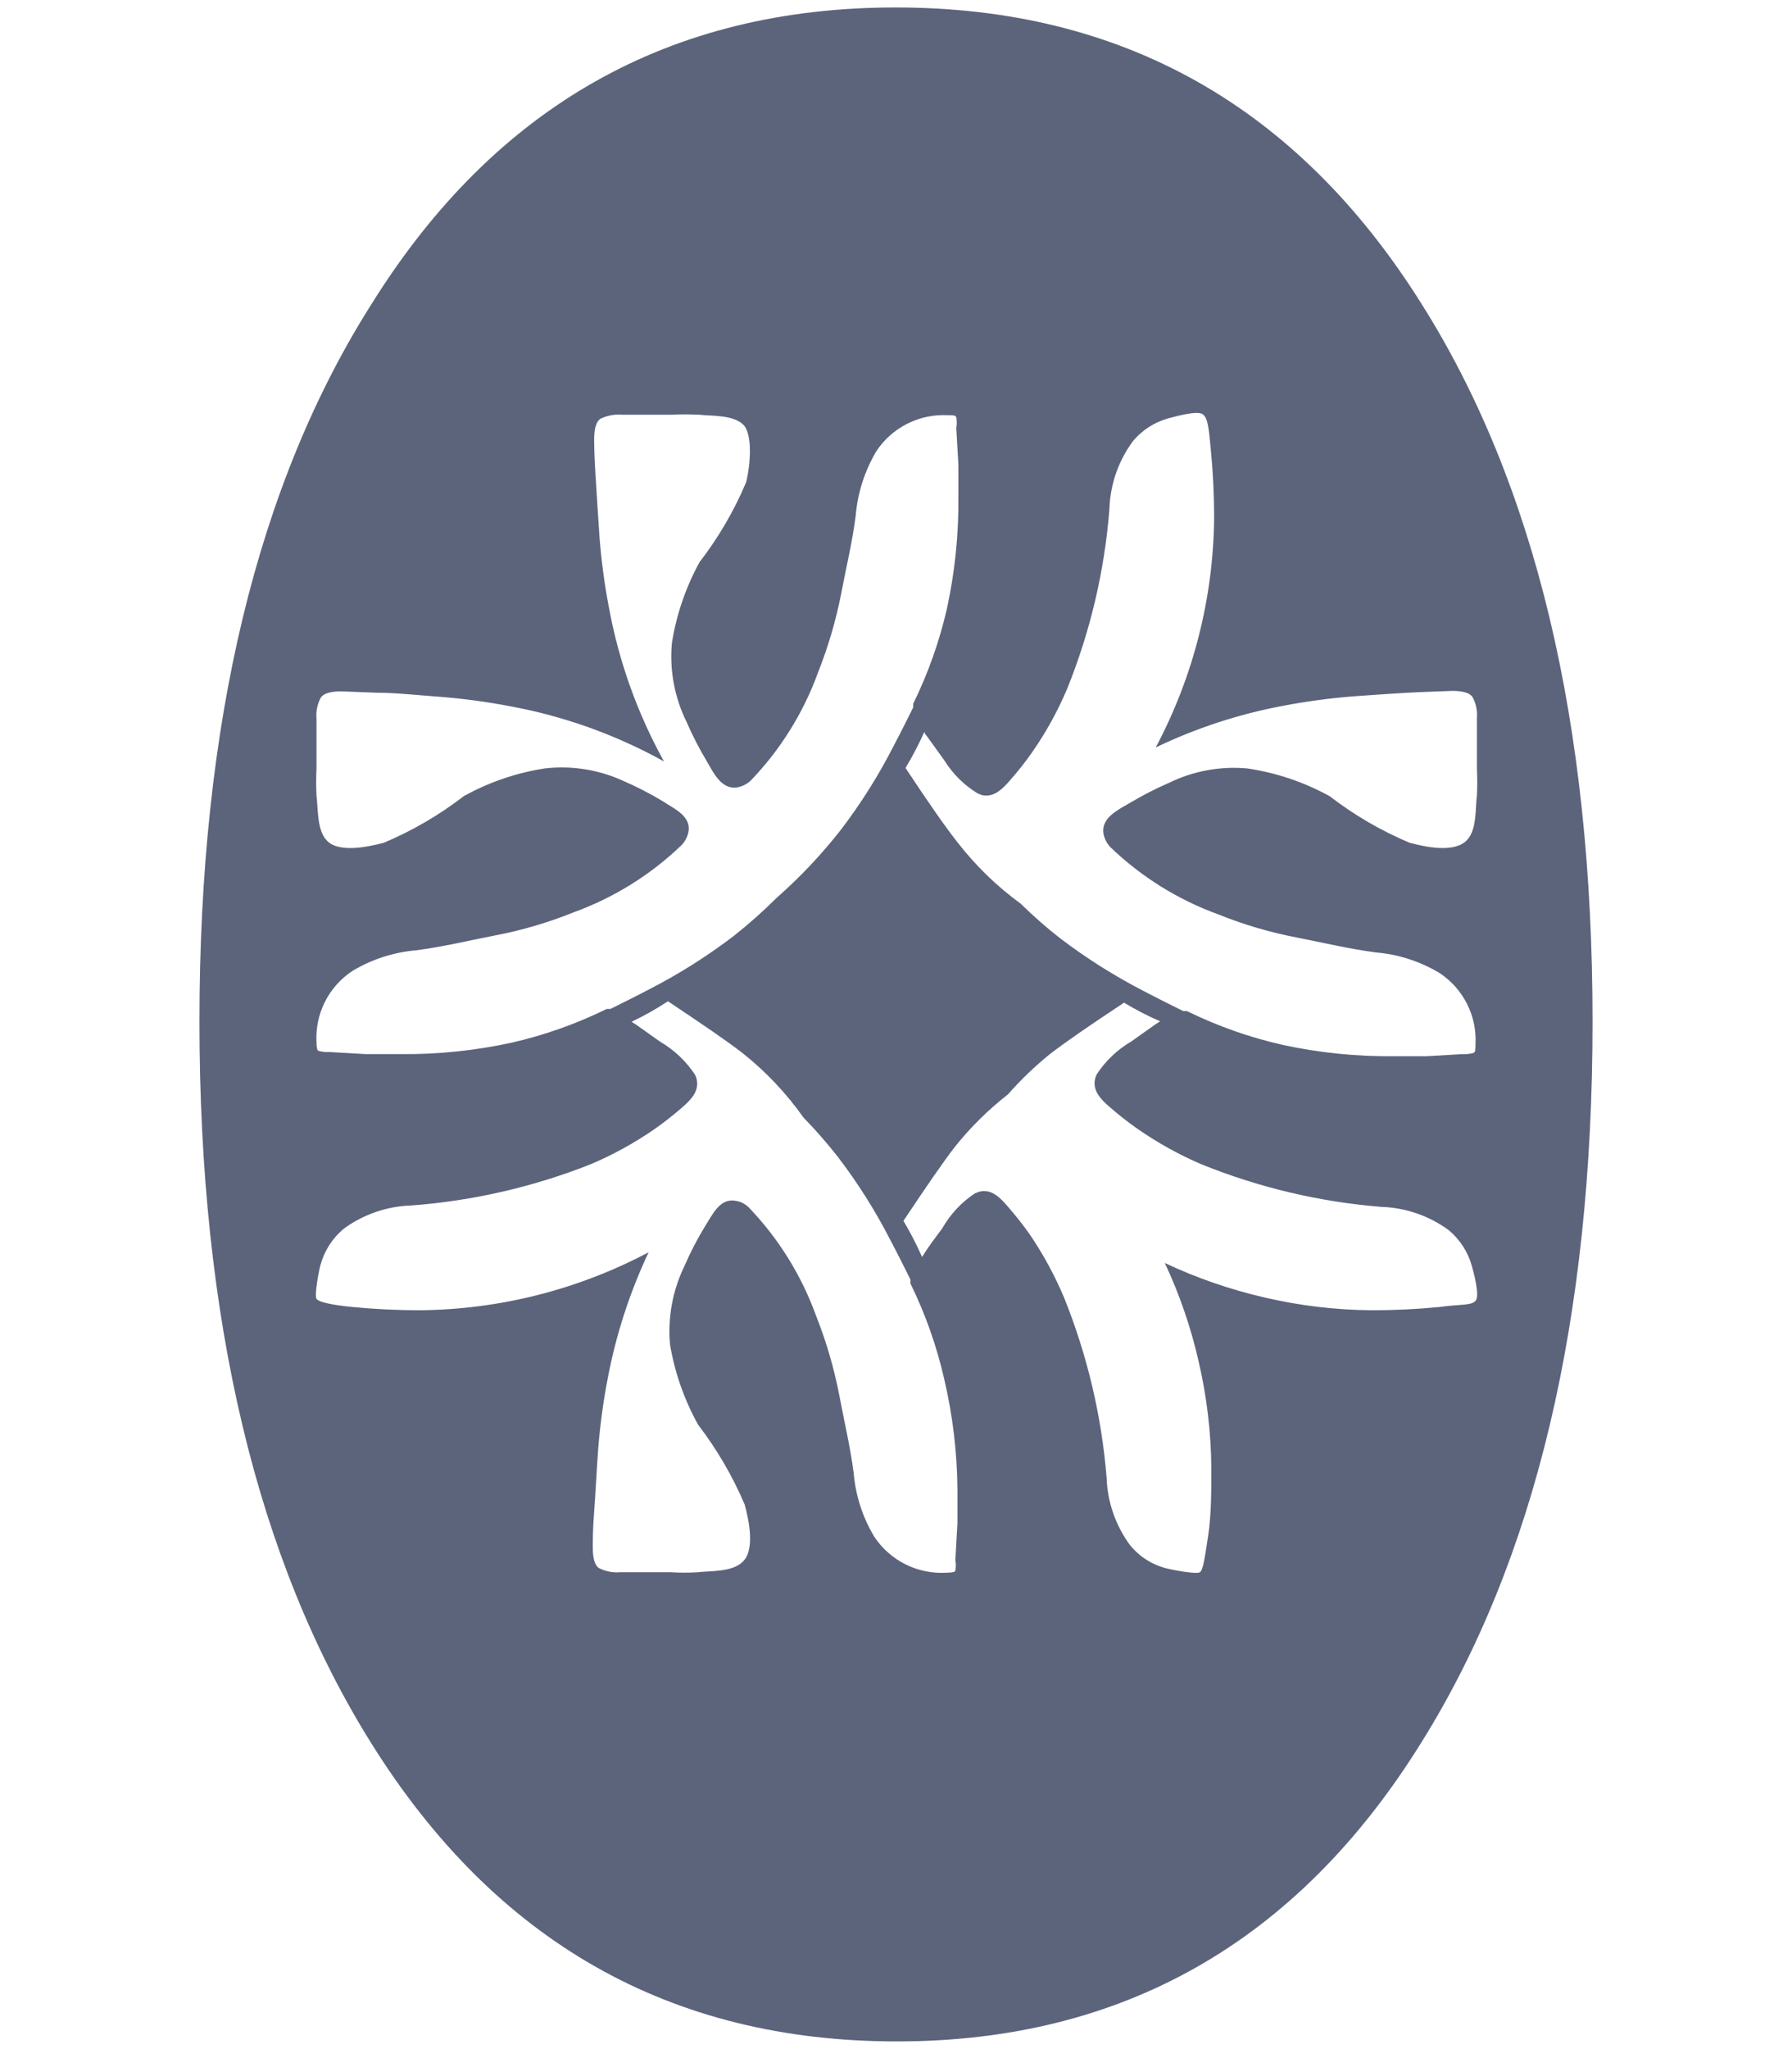 <svg width="63" height="72" viewBox="0 0 63 72" fill="none" xmlns="http://www.w3.org/2000/svg">
<g clip-path="url(#clip0_168_242)">
<path d="M49.95 10.636C45.597 3.725 39.45 0.267 31.508 0.262C23.566 0.256 17.427 3.715 13.091 10.636C9.038 17.002 7.012 25.418 7.012 35.886C7.012 46.353 9.024 54.807 13.05 61.249C17.413 68.231 23.566 71.725 31.508 71.73C39.45 71.736 45.597 68.245 49.95 61.257C53.975 54.832 55.988 46.377 55.988 35.894C55.988 25.41 53.975 16.991 49.95 10.636ZM34.364 27.875L34.503 27.933C34.936 28.047 35.264 27.704 35.509 27.417C35.784 27.108 36.041 26.783 36.278 26.444C36.767 25.745 37.181 24.996 37.514 24.21C38.331 22.191 38.833 20.057 39.003 17.886C39.029 17.03 39.315 16.203 39.821 15.513C40.149 15.112 40.596 14.826 41.097 14.694C41.31 14.637 42.095 14.416 42.283 14.556C42.472 14.694 42.496 15.063 42.57 15.824C42.644 16.584 42.684 17.378 42.684 18.204C42.656 21.017 41.951 23.781 40.631 26.264C42.055 25.581 43.562 25.088 45.114 24.799C45.945 24.641 46.783 24.529 47.626 24.464C48.444 24.406 49.14 24.357 49.786 24.325L51.054 24.276C51.431 24.276 51.668 24.349 51.766 24.488C51.892 24.718 51.946 24.98 51.922 25.241V27C51.938 27.319 51.938 27.638 51.922 27.957C51.864 28.407 51.922 29.136 51.586 29.504C51.153 29.994 50.097 29.757 49.549 29.61C48.547 29.187 47.604 28.637 46.743 27.974C45.843 27.479 44.862 27.149 43.846 27C42.901 26.915 41.95 27.09 41.097 27.507C40.615 27.716 40.148 27.957 39.698 28.227C39.305 28.456 38.692 28.743 38.798 29.307C38.833 29.483 38.918 29.645 39.044 29.774C40.128 30.815 41.419 31.617 42.832 32.13C43.733 32.493 44.667 32.767 45.622 32.948C46.538 33.128 47.43 33.341 48.354 33.464C49.153 33.529 49.926 33.779 50.613 34.192C51.023 34.463 51.355 34.836 51.576 35.276C51.797 35.715 51.9 36.204 51.873 36.695C51.873 36.876 51.873 36.974 51.799 36.998C51.677 37.033 51.55 37.047 51.423 37.039L50.138 37.113H49.025C47.7 37.128 46.377 36.993 45.082 36.712C43.921 36.448 42.795 36.05 41.727 35.526H41.645H41.596C41.318 35.386 40.704 35.084 40.222 34.83C39.188 34.298 38.202 33.677 37.276 32.973C36.789 32.594 36.325 32.187 35.885 31.754C35.045 31.142 34.296 30.415 33.66 29.594C33.251 29.078 32.645 28.211 31.835 26.984C32.081 26.574 32.302 26.151 32.498 25.715C32.498 25.781 32.572 25.838 32.613 25.904L33.202 26.722C33.495 27.191 33.892 27.586 34.364 27.875ZM11.127 27V25.257C11.102 24.997 11.157 24.734 11.283 24.505C11.381 24.366 11.618 24.292 11.994 24.292L13.263 24.341C13.909 24.341 14.629 24.423 15.423 24.48C16.265 24.545 17.104 24.657 17.934 24.816C19.83 25.164 21.657 25.819 23.343 26.755C22.414 25.076 21.762 23.258 21.412 21.371C21.253 20.543 21.141 19.707 21.076 18.867C21.019 18.049 20.978 17.354 20.937 16.707C20.896 16.061 20.888 15.644 20.888 15.439C20.888 15.063 20.962 14.817 21.101 14.719C21.336 14.601 21.599 14.55 21.862 14.572H23.621C23.937 14.556 24.254 14.556 24.57 14.572C25.02 14.621 25.748 14.572 26.116 14.907C26.484 15.243 26.37 16.396 26.231 16.945C25.809 17.947 25.259 18.89 24.594 19.751C24.108 20.637 23.779 21.6 23.621 22.598C23.535 23.55 23.713 24.507 24.136 25.364C24.345 25.845 24.586 26.313 24.856 26.763C25.085 27.155 25.372 27.769 25.936 27.663C26.112 27.628 26.274 27.543 26.403 27.417C27.444 26.333 28.246 25.042 28.759 23.629C29.117 22.726 29.391 21.792 29.577 20.839C29.749 19.923 29.97 19.031 30.084 18.106C30.154 17.308 30.403 16.537 30.813 15.848C31.085 15.44 31.459 15.108 31.898 14.888C32.337 14.667 32.826 14.564 33.316 14.588C33.496 14.588 33.594 14.588 33.619 14.662C33.641 14.786 33.641 14.914 33.619 15.038L33.693 16.323V17.436C33.708 18.761 33.573 20.084 33.292 21.379C33.027 22.537 32.629 23.66 32.105 24.726C32.109 24.75 32.109 24.775 32.105 24.799V24.856C31.966 25.134 31.663 25.748 31.41 26.223C30.881 27.259 30.259 28.244 29.553 29.168C28.877 30.029 28.124 30.826 27.303 31.549C26.822 32.028 26.313 32.478 25.781 32.899C24.855 33.603 23.87 34.225 22.835 34.756C22.353 35.01 21.739 35.313 21.461 35.452H21.412H21.33C20.264 35.976 19.141 36.374 17.983 36.638C16.688 36.92 15.365 37.054 14.04 37.039H12.862L11.577 36.965C11.45 36.973 11.323 36.959 11.201 36.925C11.152 36.925 11.127 36.802 11.127 36.622C11.1 36.131 11.202 35.641 11.423 35.202C11.644 34.763 11.977 34.389 12.387 34.118C13.074 33.705 13.847 33.456 14.645 33.39C15.57 33.267 16.462 33.054 17.378 32.874C18.333 32.694 19.267 32.42 20.168 32.056C21.581 31.544 22.872 30.741 23.956 29.7C24.082 29.572 24.167 29.41 24.202 29.234C24.308 28.669 23.694 28.416 23.302 28.154C22.852 27.883 22.384 27.642 21.903 27.434C21.043 27.042 20.092 26.892 19.154 27C18.154 27.154 17.191 27.484 16.306 27.974C15.445 28.637 14.502 29.187 13.5 29.61C12.952 29.757 11.864 29.994 11.463 29.504C11.143 29.136 11.184 28.407 11.127 27.957C11.111 27.638 11.111 27.319 11.127 27ZM33.66 53.509L33.586 54.818C33.608 54.94 33.608 55.065 33.586 55.186C33.586 55.236 33.464 55.26 33.283 55.26C32.786 55.292 32.289 55.192 31.842 54.971C31.396 54.75 31.015 54.415 30.739 54C30.325 53.314 30.076 52.541 30.011 51.742C29.888 50.817 29.675 49.925 29.503 49.009C29.318 48.056 29.044 47.122 28.685 46.219C28.172 44.806 27.37 43.516 26.329 42.431C26.204 42.303 26.04 42.219 25.863 42.194C25.298 42.087 25.044 42.693 24.783 43.094C24.51 43.54 24.27 44.005 24.063 44.484C23.646 45.34 23.471 46.294 23.555 47.242C23.722 48.232 24.057 49.187 24.545 50.065C25.207 50.927 25.757 51.87 26.182 52.871C26.329 53.419 26.566 54.507 26.075 54.908C25.707 55.236 24.979 55.194 24.529 55.244C24.213 55.264 23.896 55.264 23.58 55.244H21.804C21.545 55.266 21.284 55.215 21.052 55.096C20.913 54.998 20.839 54.761 20.839 54.376C20.839 54.18 20.839 53.755 20.888 53.116C20.937 52.478 20.97 51.75 21.027 50.948C21.092 50.108 21.204 49.272 21.363 48.444C21.653 46.909 22.137 45.416 22.803 44.002C20.328 45.312 17.576 46.011 14.776 46.039C13.958 46.039 13.14 45.998 12.395 45.925C11.651 45.851 11.209 45.753 11.127 45.638C11.045 45.524 11.209 44.656 11.266 44.452C11.401 43.952 11.687 43.507 12.084 43.175C12.777 42.668 13.607 42.383 14.465 42.357C16.626 42.195 18.75 41.706 20.765 40.909C21.549 40.577 22.298 40.165 22.999 39.682C23.34 39.444 23.668 39.187 23.981 38.913C24.267 38.667 24.603 38.34 24.488 37.906C24.476 37.855 24.457 37.805 24.431 37.759C24.119 37.285 23.702 36.891 23.212 36.605L22.393 36.025L22.205 35.902C22.647 35.692 23.074 35.452 23.482 35.182C24.709 36 25.584 36.597 26.1 36.998C26.922 37.65 27.647 38.416 28.252 39.273C28.677 39.709 29.079 40.168 29.454 40.647C30.161 41.571 30.783 42.557 31.312 43.593C31.565 44.067 31.868 44.681 32.007 44.959V45.016C32.009 45.044 32.009 45.071 32.007 45.098C32.531 46.167 32.929 47.292 33.194 48.453C33.495 49.735 33.652 51.047 33.66 52.364V53.509ZM50.604 45.925C49.843 45.998 49.05 46.039 48.224 46.039C46.953 46.029 45.688 45.878 44.452 45.589C43.245 45.311 42.071 44.906 40.95 44.378C41.468 45.48 41.865 46.635 42.136 47.823C42.425 49.06 42.576 50.325 42.586 51.594C42.586 52.413 42.586 53.231 42.472 53.975C42.357 54.72 42.3 55.162 42.185 55.244C42.071 55.325 41.203 55.162 40.999 55.105C40.496 54.977 40.049 54.69 39.723 54.286C39.217 53.596 38.931 52.769 38.904 51.914C38.727 49.742 38.222 47.61 37.407 45.589C37.078 44.809 36.672 44.064 36.196 43.364C35.959 43.028 35.697 42.701 35.427 42.39C35.157 42.079 34.854 41.76 34.421 41.874L34.273 41.932C33.8 42.245 33.408 42.665 33.128 43.159C32.85 43.527 32.654 43.797 32.539 43.977L32.416 44.166C32.224 43.73 32.005 43.306 31.762 42.897C32.58 41.67 33.177 40.803 33.578 40.287C34.124 39.606 34.747 38.991 35.435 38.455C35.883 37.945 36.373 37.474 36.9 37.047C37.415 36.646 38.291 36.041 39.518 35.231C39.925 35.478 40.349 35.697 40.786 35.886L40.598 36.008L39.78 36.589C39.29 36.874 38.873 37.269 38.561 37.743C38.535 37.789 38.515 37.838 38.504 37.89C38.389 38.324 38.724 38.651 39.011 38.896C39.324 39.171 39.651 39.427 39.993 39.666C40.696 40.155 41.447 40.572 42.234 40.909C44.252 41.725 46.382 42.23 48.551 42.406C49.409 42.432 50.239 42.717 50.932 43.224C51.329 43.556 51.615 44.001 51.75 44.501C51.807 44.706 52.02 45.491 51.889 45.687C51.758 45.884 51.365 45.818 50.604 45.925Z" fill="#343E5C" fill-opacity="0.8"/>
</g>
<defs>
<clipPath id="clip0_168_242">
<rect width="63" height="72" fill="white"/>
</clipPath>
</defs>
</svg>
